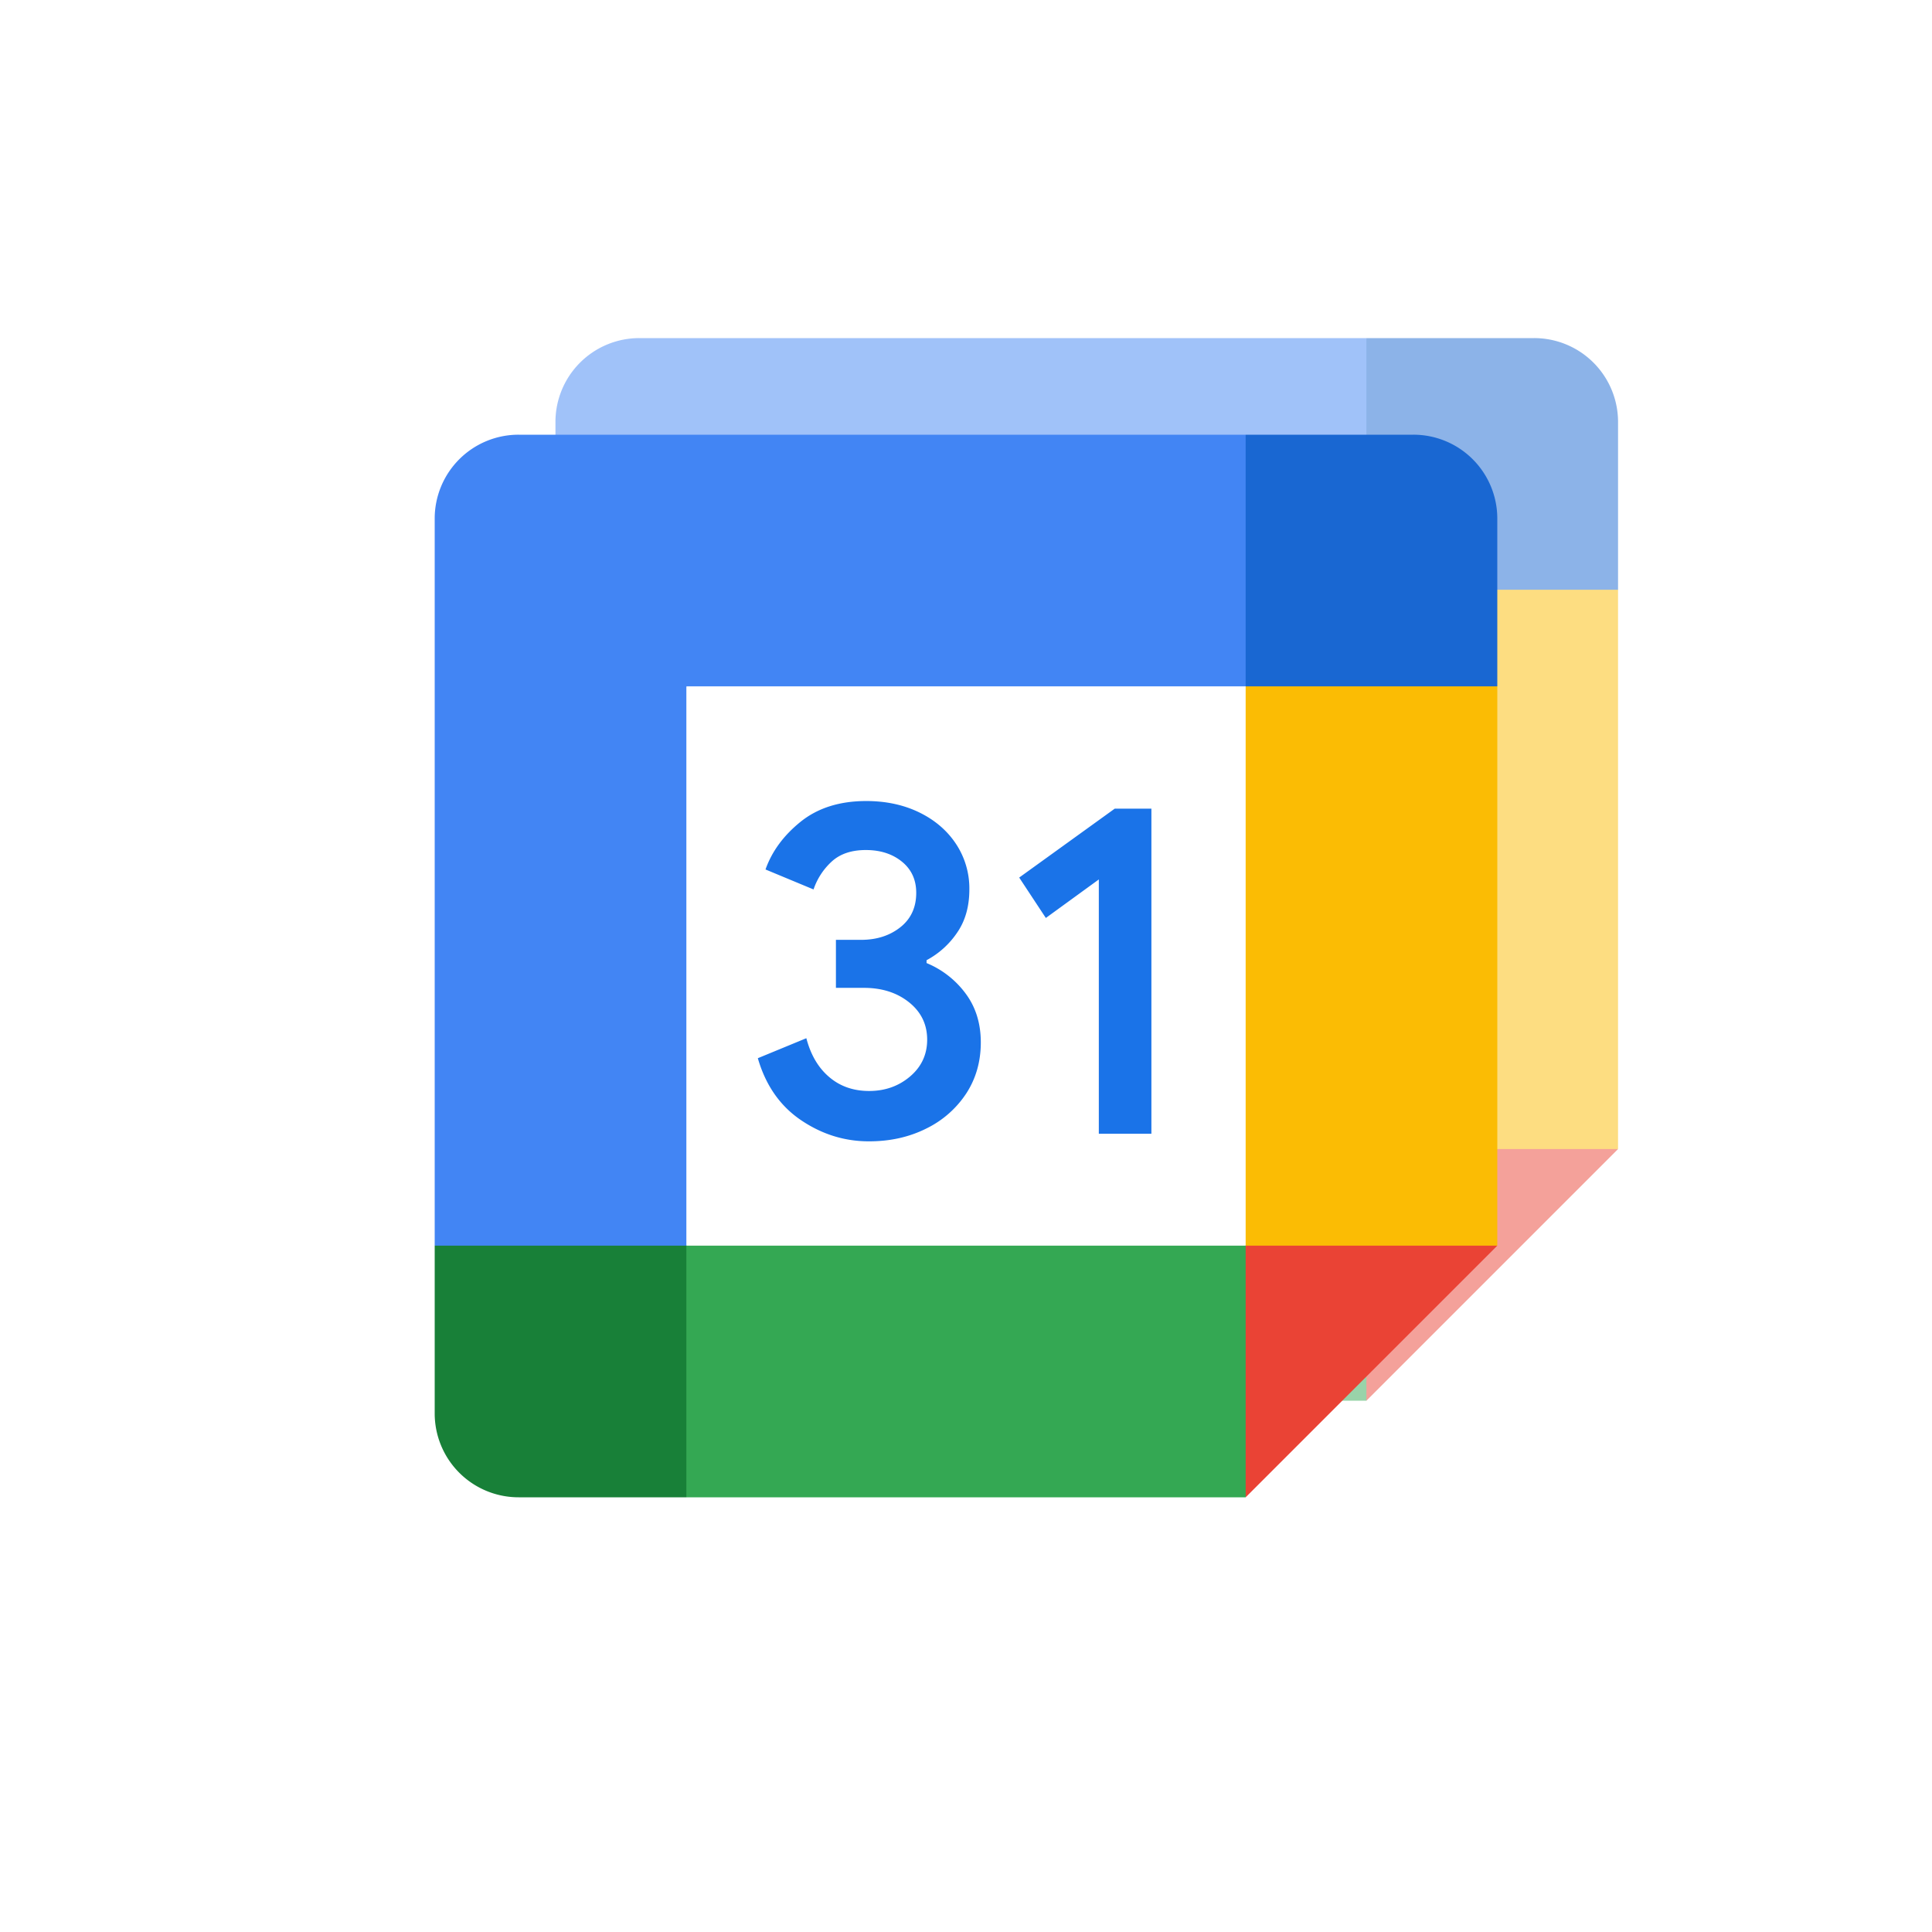 <svg xmlns="http://www.w3.org/2000/svg" width="80" height="80" fill="none" viewBox="0 0 80 80">
  <g clip-path="url(#a)" filter="url(#b)" opacity=".5">
    <path fill="#fff" d="m56.579 24.421-10.421-1.158-12.737 1.158L32.263 36l1.158 11.579L45 49.026l11.579-1.447 1.157-11.868-1.157-11.29Z"/>
    <path fill="#1A73E8" d="M38.172 42.386c-.866-.585-1.465-1.439-1.792-2.568l2.009-.828c.182.695.5 1.233.955 1.615.452.383 1.002.57 1.644.57.658 0 1.222-.199 1.694-.599.471-.4.71-.909.71-1.525 0-.631-.25-1.147-.748-1.546-.498-.4-1.123-.6-1.87-.6h-1.16v-1.988h1.041c.643 0 1.184-.173 1.624-.52.44-.348.66-.823.66-1.428 0-.538-.197-.967-.59-1.288-.394-.321-.892-.483-1.497-.483-.59 0-1.06.156-1.407.472a2.767 2.767 0 0 0-.758 1.16l-1.989-.827c.264-.747.747-1.407 1.456-1.978.71-.57 1.616-.856 2.716-.856.813 0 1.545.156 2.194.471.648.316 1.158.753 1.525 1.309a3.34 3.34 0 0 1 .55 1.878c0 .71-.17 1.309-.512 1.8a3.531 3.531 0 0 1-1.26 1.133v.118a3.823 3.823 0 0 1 1.616 1.26c.42.564.63 1.239.63 2.026 0 .787-.199 1.49-.598 2.107a4.15 4.15 0 0 1-1.653 1.456c-.704.354-1.494.533-2.37.533-1.017.003-1.955-.29-2.82-.874Zm12.328-9.97-2.194 1.595-1.103-1.673 3.957-2.854h1.517v13.463H50.5v-10.53Z"/>
    <path fill="#EA4335" d="M56.58 58 67 47.58l-5.21-2.317-5.21 2.316-2.316 5.21L56.579 58Z"/>
    <path fill="#34A853" d="M31.105 52.79 33.422 58H56.58V47.579H33.421l-2.316 5.21Z"/>
    <path fill="#4285F4" d="M26.474 14A3.473 3.473 0 0 0 23 17.474v30.105l5.21 2.316 5.211-2.316V24.42h23.158l2.316-5.21L56.578 14H26.474Z"/>
    <path fill="#188038" d="M23 47.579v6.947A3.473 3.473 0 0 0 26.474 58h6.947V47.579H23Z"/>
    <path fill="#FBBC04" d="M56.58 24.42v23.16H67V24.42l-5.21-2.316-5.21 2.316Z"/>
    <path fill="#1967D2" d="M67 24.421v-6.947A3.473 3.473 0 0 0 63.526 14H56.58v10.421H67Z"/>
  </g>
  <g clip-path="url(#c)">
    <path fill="#fff" d="m51.579 28.421-10.421-1.158-12.737 1.158L27.263 40l1.158 11.579L40 53.026l11.579-1.447 1.157-11.868-1.157-11.29Z"/>
    <path fill="#1A73E8" d="M33.172 46.386c-.866-.585-1.465-1.439-1.792-2.568l2.009-.828c.182.695.5 1.233.955 1.615.452.383 1.002.57 1.644.57.658 0 1.222-.199 1.694-.599.471-.4.71-.909.71-1.525 0-.631-.25-1.147-.748-1.546-.498-.4-1.123-.6-1.87-.6h-1.16v-1.988h1.041c.643 0 1.184-.173 1.624-.52.44-.348.66-.823.66-1.428 0-.538-.197-.967-.59-1.288-.394-.321-.892-.483-1.497-.483-.59 0-1.06.156-1.407.472a2.767 2.767 0 0 0-.758 1.16l-1.989-.827c.264-.747.747-1.407 1.456-1.978.71-.57 1.616-.856 2.716-.856.813 0 1.545.156 2.194.471.648.316 1.158.753 1.525 1.309a3.34 3.34 0 0 1 .55 1.878c0 .71-.17 1.309-.512 1.8a3.531 3.531 0 0 1-1.26 1.133v.118a3.823 3.823 0 0 1 1.616 1.26c.42.564.63 1.239.63 2.026 0 .787-.199 1.49-.598 2.107a4.15 4.15 0 0 1-1.653 1.456c-.704.354-1.494.533-2.37.533-1.017.003-1.955-.29-2.82-.874Zm12.328-9.97-2.194 1.595-1.103-1.673 3.957-2.854h1.517v13.463H45.5v-10.53Z"/>
    <path fill="#EA4335" d="M51.58 62 62 51.58l-5.21-2.317-5.21 2.316-2.316 5.21L51.579 62Z"/>
    <path fill="#34A853" d="M26.105 56.79 28.421 62H51.58V51.579H28.421l-2.316 5.21Z"/>
    <path fill="#4285F4" d="M21.474 18A3.473 3.473 0 0 0 18 21.474v30.105l5.21 2.316 5.211-2.316V28.42h23.158l2.316-5.21L51.578 18H21.474Z"/>
    <path fill="#188038" d="M18 51.579v6.947A3.473 3.473 0 0 0 21.474 62h6.947V51.579H18Z"/>
    <path fill="#FBBC04" d="M51.58 28.42v23.16H62V28.42l-5.21-2.316-5.21 2.316Z"/>
    <path fill="#1967D2" d="M62 28.421v-6.947A3.473 3.473 0 0 0 58.526 18H51.58v10.421H62Z"/>
  </g>
  <defs>
    <clipPath id="a">
      <path fill="#fff" d="M23 14h44v44H23z"/>
    </clipPath>
    <clipPath id="c">
      <path fill="#fff" d="M18 18h44v44H18z"/>
    </clipPath>
    <filter id="b" width="60" height="60" x="15" y="6" color-interpolation-filters="sRGB" filterUnits="userSpaceOnUse">
      <feFlood flood-opacity="0" result="BackgroundImageFix"/>
      <feBlend in="SourceGraphic" in2="BackgroundImageFix" result="shape"/>
      <feGaussianBlur result="effect1_foregroundBlur_55_2117" stdDeviation="4"/>
    </filter>
  </defs>
</svg>
